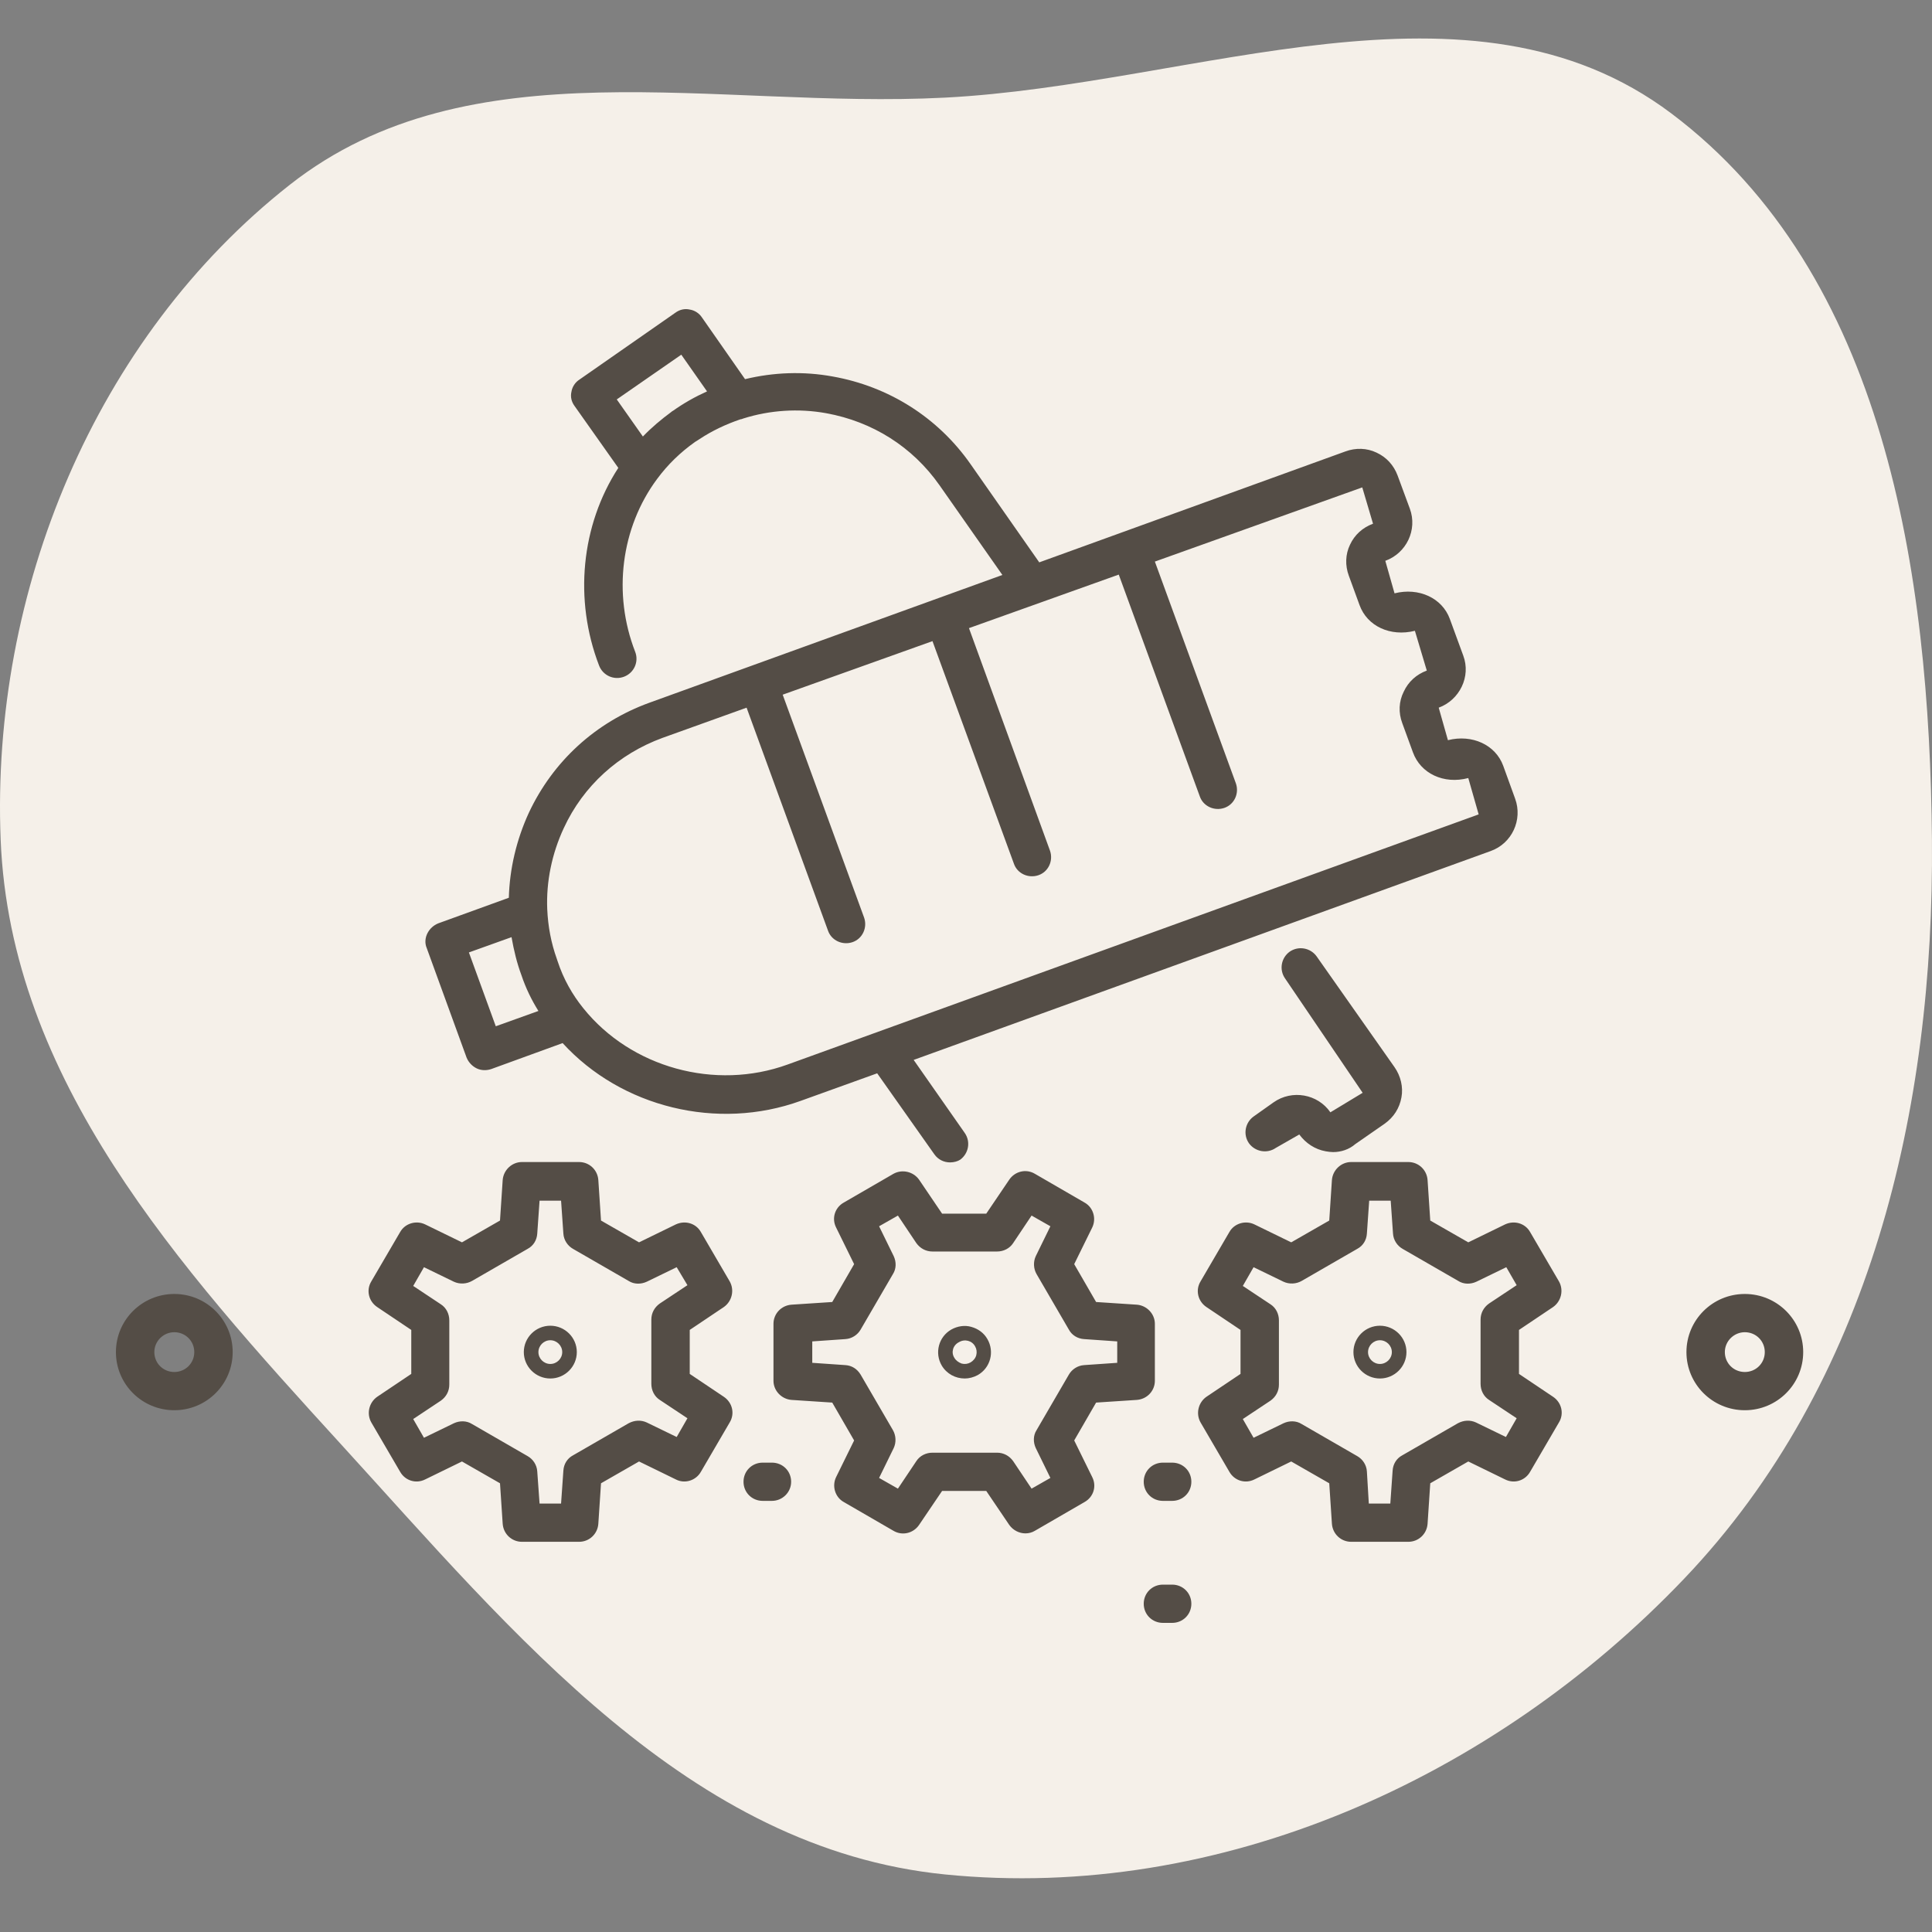 <svg width="120" height="120" viewBox="0 0 120 120" fill="none" xmlns="http://www.w3.org/2000/svg">
<rect x="0" y="0" width="120" height="120" fill="#808080" stroke="none"/>
<path fill-rule="evenodd" clip-rule="evenodd" d="M58.693 6.064C74.309 5.258 91.31 -2.354 103.808 7.044C117.083 17.026 119.852 35.55 119.996 52.159C120.142 68.936 116.179 85.923 104.598 98.064C92.772 110.46 75.74 118.136 58.693 116.425C42.805 114.83 31.927 101.482 21.163 89.688C11.104 78.666 0.643 67.07 0.041 52.159C-0.581 36.759 5.889 20.996 18.006 11.472C29.189 2.684 44.489 6.797 58.693 6.064Z" fill="#F5F0E9"/>
<path d="M72.804 100.8H72.232C71.564 100.8 71.039 100.277 71.039 99.612C71.039 98.947 71.564 98.424 72.232 98.424H72.804C73.472 98.424 73.997 98.947 73.997 99.612C73.997 100.277 73.472 100.8 72.804 100.8ZM87.476 95.764H83.921C83.301 95.764 82.776 95.289 82.728 94.647L82.562 92.129L80.2 90.775L77.91 91.892C77.337 92.177 76.669 91.963 76.359 91.417L74.57 88.352C74.26 87.806 74.427 87.117 74.928 86.761L77.051 85.336V82.604L74.928 81.179C74.403 80.822 74.236 80.133 74.57 79.587L76.359 76.523C76.669 75.976 77.361 75.786 77.91 76.048L80.2 77.164L82.562 75.81L82.728 73.292C82.776 72.674 83.301 72.176 83.921 72.176H87.476C88.096 72.176 88.621 72.651 88.669 73.292L88.836 75.81L91.198 77.164L93.488 76.048C94.06 75.786 94.728 75.976 95.038 76.523L96.828 79.587C97.138 80.133 96.971 80.822 96.47 81.179L94.347 82.604V85.336L96.47 86.761C96.995 87.117 97.162 87.806 96.828 88.352L95.038 91.417C94.728 91.963 94.06 92.177 93.488 91.892L91.198 90.775L88.836 92.129L88.669 94.647C88.621 95.289 88.096 95.764 87.476 95.764ZM85.019 93.388H86.355L86.498 91.346C86.522 90.942 86.736 90.585 87.094 90.395L90.553 88.4C90.911 88.21 91.317 88.186 91.675 88.352L93.535 89.255L94.203 88.091L92.486 86.951C92.152 86.737 91.961 86.357 91.961 85.953V81.963C91.961 81.559 92.152 81.202 92.486 80.965L94.203 79.825L93.559 78.708L91.698 79.611C91.341 79.777 90.911 79.777 90.577 79.563L87.118 77.568C86.784 77.378 86.546 77.022 86.522 76.618L86.379 74.575H85.043L84.9 76.618C84.876 77.022 84.661 77.378 84.303 77.568L80.844 79.563C80.51 79.753 80.081 79.777 79.723 79.611L77.862 78.708L77.194 79.872L78.912 81.012C79.246 81.226 79.436 81.606 79.436 82.01V86.001C79.436 86.405 79.246 86.761 78.912 86.998L77.194 88.139L77.862 89.303L79.723 88.4C80.081 88.234 80.51 88.234 80.844 88.447L84.303 90.443C84.637 90.633 84.876 90.989 84.9 91.393L85.019 93.388ZM35.971 95.764H32.416C31.796 95.764 31.271 95.289 31.223 94.647L31.056 92.129L28.694 90.775L26.404 91.892C25.832 92.177 25.164 91.963 24.854 91.417L23.064 88.352C22.754 87.806 22.921 87.117 23.422 86.761L25.545 85.336V82.604L23.422 81.179C22.897 80.822 22.73 80.133 23.064 79.587L24.854 76.523C25.164 75.976 25.855 75.786 26.404 76.048L28.694 77.164L31.056 75.81L31.223 73.292C31.271 72.674 31.796 72.176 32.416 72.176H35.971C36.591 72.176 37.116 72.651 37.163 73.292L37.33 75.81L39.692 77.164L41.982 76.048C42.555 75.786 43.223 75.976 43.533 76.523L45.322 79.587C45.632 80.133 45.465 80.822 44.964 81.179L42.841 82.604V85.336L44.964 86.761C45.489 87.117 45.656 87.806 45.322 88.352L43.533 91.417C43.223 91.963 42.531 92.177 41.982 91.892L39.692 90.775L37.33 92.129L37.163 94.647C37.116 95.289 36.591 95.764 35.971 95.764ZM33.513 93.388H34.849L34.992 91.346C35.016 90.942 35.231 90.585 35.589 90.395L39.048 88.4C39.406 88.21 39.811 88.186 40.169 88.352L42.03 89.255L42.698 88.091L40.98 86.951C40.646 86.737 40.456 86.357 40.456 85.953V81.963C40.456 81.559 40.646 81.202 40.98 80.965L42.698 79.825L42.03 78.708L40.169 79.611C39.811 79.777 39.382 79.777 39.048 79.563L35.589 77.568C35.255 77.378 35.016 77.022 34.992 76.618L34.849 74.575H33.513L33.37 76.618C33.346 77.022 33.132 77.378 32.774 77.568L29.315 79.563C28.981 79.753 28.551 79.777 28.193 79.611L26.333 78.708L25.665 79.872L27.382 81.012C27.716 81.226 27.907 81.606 27.907 82.01V86.001C27.907 86.405 27.716 86.761 27.382 86.998L25.665 88.139L26.333 89.303L28.193 88.4C28.551 88.234 28.981 88.234 29.315 88.447L32.774 90.443C33.108 90.633 33.346 90.989 33.37 91.393L33.513 93.388ZM63.691 95.241C63.31 95.241 62.928 95.051 62.689 94.719L61.258 92.605H58.515L57.083 94.719C56.725 95.241 56.033 95.407 55.485 95.075L52.407 93.293C51.859 92.985 51.668 92.296 51.93 91.749L53.051 89.469L51.692 87.117L49.163 86.951C48.543 86.903 48.042 86.381 48.042 85.763V82.224C48.042 81.606 48.519 81.084 49.163 81.036L51.692 80.87L53.051 78.518L51.93 76.238C51.644 75.668 51.859 75.002 52.407 74.694L55.485 72.912C56.033 72.603 56.725 72.769 57.083 73.268L58.515 75.382H61.258L62.689 73.268C63.047 72.746 63.739 72.579 64.288 72.912L67.365 74.694C67.914 75.002 68.105 75.691 67.842 76.238L66.721 78.518L68.081 80.87L70.61 81.036C71.23 81.084 71.731 81.606 71.731 82.224V85.763C71.731 86.381 71.254 86.903 70.61 86.951L68.081 87.117L66.721 89.469L67.842 91.749C68.129 92.319 67.914 92.985 67.365 93.293L64.288 95.075C64.097 95.194 63.882 95.241 63.691 95.241ZM54.602 91.797L55.771 92.462L56.916 90.752C57.131 90.419 57.513 90.229 57.918 90.229H61.926C62.331 90.229 62.689 90.419 62.928 90.752L64.073 92.462L65.242 91.797L64.335 89.944C64.168 89.588 64.168 89.16 64.383 88.828L66.387 85.383C66.578 85.051 66.936 84.813 67.341 84.789L69.393 84.647V83.317L67.341 83.174C66.936 83.15 66.578 82.936 66.387 82.58L64.383 79.136C64.192 78.803 64.168 78.376 64.335 78.019L65.242 76.166L64.073 75.501L62.928 77.212C62.713 77.544 62.331 77.734 61.926 77.734H57.918C57.513 77.734 57.155 77.544 56.916 77.212L55.771 75.501L54.602 76.166L55.509 78.019C55.676 78.376 55.676 78.803 55.461 79.136L53.457 82.58C53.266 82.913 52.908 83.15 52.503 83.174L50.451 83.317V84.647L52.503 84.789C52.908 84.813 53.242 85.027 53.457 85.383L55.461 88.828C55.652 89.16 55.676 89.588 55.509 89.944L54.602 91.797ZM72.804 93.222H72.232C71.564 93.222 71.039 92.7 71.039 92.034C71.039 91.369 71.564 90.847 72.232 90.847H72.804C73.472 90.847 73.997 91.369 73.997 92.034C73.997 92.7 73.472 93.222 72.804 93.222ZM47.946 93.222H47.374C46.706 93.222 46.181 92.7 46.181 92.034C46.181 91.369 46.706 90.847 47.374 90.847H47.946C48.614 90.847 49.139 91.369 49.139 92.034C49.139 92.7 48.59 93.222 47.946 93.222ZM108.374 87.592C106.37 87.592 104.748 85.977 104.748 83.982C104.748 81.986 106.37 80.371 108.374 80.371C110.378 80.371 112 81.986 112 83.982C112 85.977 110.378 87.592 108.374 87.592ZM108.374 82.746C107.706 82.746 107.133 83.293 107.133 83.982C107.133 84.671 107.682 85.217 108.374 85.217C109.066 85.217 109.614 84.671 109.614 83.982C109.614 83.293 109.066 82.746 108.374 82.746ZM10.826 87.592C8.822 87.592 7.2 85.977 7.2 83.982C7.2 81.986 8.822 80.371 10.826 80.371C12.83 80.371 14.452 81.986 14.452 83.982C14.452 85.977 12.83 87.592 10.826 87.592ZM10.826 82.746C10.158 82.746 9.586 83.293 9.586 83.982C9.586 84.671 10.134 85.217 10.826 85.217C11.518 85.217 12.067 84.671 12.067 83.982C12.067 83.293 11.518 82.746 10.826 82.746ZM85.71 85.621C84.804 85.621 84.064 84.884 84.064 83.982C84.064 83.079 84.804 82.343 85.71 82.343C86.617 82.343 87.357 83.079 87.357 83.982C87.357 84.884 86.617 85.621 85.71 85.621ZM85.71 83.245C85.305 83.245 84.971 83.578 84.971 83.982C84.971 84.385 85.305 84.718 85.71 84.718C86.116 84.718 86.45 84.385 86.45 83.982C86.45 83.578 86.116 83.245 85.71 83.245ZM34.181 85.621C33.275 85.621 32.535 84.884 32.535 83.982C32.535 83.079 33.275 82.343 34.181 82.343C35.088 82.343 35.827 83.079 35.827 83.982C35.827 84.884 35.088 85.621 34.181 85.621ZM34.181 83.245C33.776 83.245 33.442 83.578 33.442 83.982C33.442 84.385 33.776 84.718 34.181 84.718C34.587 84.718 34.921 84.385 34.921 83.982C34.921 83.578 34.587 83.245 34.181 83.245ZM59.922 85.621C59.349 85.621 58.801 85.336 58.491 84.813C58.037 84.029 58.3 83.031 59.087 82.58C59.469 82.366 59.922 82.295 60.328 82.414C60.757 82.533 61.115 82.794 61.33 83.174C61.783 83.958 61.52 84.956 60.733 85.407C60.471 85.549 60.184 85.621 59.922 85.621ZM59.278 84.338C59.373 84.504 59.54 84.623 59.731 84.694C59.922 84.742 60.113 84.718 60.28 84.623C60.447 84.528 60.59 84.362 60.638 84.172C60.685 83.982 60.662 83.792 60.566 83.625L60.328 83.768L60.566 83.625C60.375 83.269 59.922 83.15 59.564 83.364C59.183 83.554 59.063 84.005 59.278 84.338ZM59.278 84.338H59.302H59.278ZM59.016 72.199C58.634 72.199 58.276 72.033 58.038 71.701L54.483 66.665L49.736 68.375C44.559 70.251 38.595 68.779 34.945 64.788L30.508 66.403C30.221 66.498 29.887 66.498 29.601 66.356C29.315 66.213 29.1 65.976 28.981 65.691L26.5 58.873C26.38 58.588 26.404 58.255 26.547 57.97C26.691 57.685 26.929 57.472 27.215 57.353L31.605 55.761C31.653 53.956 32.082 52.151 32.845 50.488C34.348 47.281 36.996 44.858 40.336 43.647L62.26 35.712L58.348 30.13C56.678 27.755 54.197 26.187 51.31 25.664C49.592 25.355 47.803 25.474 46.157 25.997C46.109 26.021 46.038 26.044 45.99 26.044C45.084 26.353 44.225 26.757 43.438 27.28C43.414 27.303 43.247 27.398 43.175 27.446C42.269 28.087 41.481 28.847 40.813 29.75C38.571 32.767 38.046 36.877 39.453 40.487C39.692 41.105 39.382 41.794 38.762 42.031C38.141 42.269 37.45 41.96 37.211 41.342C35.636 37.257 36.09 32.624 38.404 29.061L35.684 25.213C35.493 24.952 35.422 24.643 35.493 24.334C35.541 24.025 35.732 23.74 35.994 23.574L41.958 19.417C42.221 19.227 42.531 19.156 42.841 19.227C43.151 19.274 43.438 19.464 43.605 19.726L46.276 23.55C48.042 23.123 49.903 23.051 51.716 23.384C55.199 24.002 58.252 25.926 60.28 28.824L64.55 34.929L83.564 28.04C84.208 27.802 84.9 27.826 85.496 28.111C86.116 28.396 86.569 28.895 86.808 29.536L87.571 31.603C88.048 32.91 87.357 34.358 86.044 34.834L86.617 36.853C88.12 36.473 89.575 37.138 90.052 38.444L90.887 40.725C91.126 41.366 91.078 42.055 90.792 42.649C90.506 43.243 90.005 43.718 89.361 43.955L89.933 45.974C91.436 45.594 92.891 46.26 93.368 47.566L94.108 49.609C94.585 50.915 93.917 52.388 92.581 52.863L56.749 65.833L59.922 70.37C60.304 70.917 60.161 71.653 59.636 72.033C59.493 72.128 59.254 72.199 59.016 72.199ZM36.233 62.626C39.191 66.308 44.416 67.757 48.924 66.118L91.842 50.583L91.198 48.326C89.671 48.73 88.239 48.041 87.762 46.735L87.094 44.906C86.856 44.264 86.879 43.575 87.19 42.958C87.476 42.34 87.977 41.889 88.621 41.651L87.882 39.181C86.355 39.561 84.923 38.896 84.446 37.589L83.778 35.76C83.54 35.119 83.564 34.43 83.85 33.836C84.136 33.218 84.637 32.767 85.281 32.529L84.613 30.273L71.731 34.881L76.764 48.659C76.979 49.276 76.669 49.965 76.049 50.179C75.429 50.393 74.737 50.084 74.522 49.466L69.488 35.689L60.184 39.014L65.218 52.84C65.433 53.457 65.123 54.146 64.502 54.36C63.882 54.574 63.19 54.265 62.976 53.647L57.918 39.822L48.614 43.148L53.672 56.996C53.886 57.614 53.576 58.303 52.956 58.517C52.336 58.731 51.644 58.422 51.429 57.804L46.372 43.955L41.147 45.832C38.428 46.83 36.233 48.801 35.016 51.438C34.277 53.029 33.919 54.764 33.99 56.474C34.038 57.543 34.229 58.564 34.587 59.562C34.611 59.609 34.611 59.657 34.635 59.705C34.992 60.797 35.541 61.771 36.233 62.626ZM29.124 59.158L30.794 63.743L33.442 62.793C33.012 62.104 32.654 61.367 32.392 60.583C32.106 59.823 31.915 59.016 31.772 58.208L29.124 59.158ZM38.308 24.809L39.931 27.113C40.479 26.543 41.076 26.044 41.72 25.569C41.744 25.546 41.767 25.522 41.791 25.522C42.459 25.047 43.175 24.643 43.915 24.31L42.316 22.03L38.308 24.809ZM82.8 71.558C82.657 71.558 82.49 71.534 82.347 71.51C81.679 71.392 81.106 71.012 80.701 70.465L79.246 71.297C78.697 71.677 77.957 71.534 77.576 71.012C77.194 70.465 77.337 69.729 77.862 69.349L79.102 68.47C80.248 67.662 81.846 67.947 82.633 69.088L84.637 67.876L79.818 60.773C79.436 60.227 79.579 59.491 80.104 59.111C80.653 58.731 81.393 58.873 81.774 59.396L86.617 66.284C86.999 66.831 87.166 67.52 87.046 68.161C86.927 68.826 86.569 69.396 85.997 69.8L84.184 71.059C83.802 71.392 83.301 71.558 82.8 71.558Z" fill="#544D46"/>
</svg>
